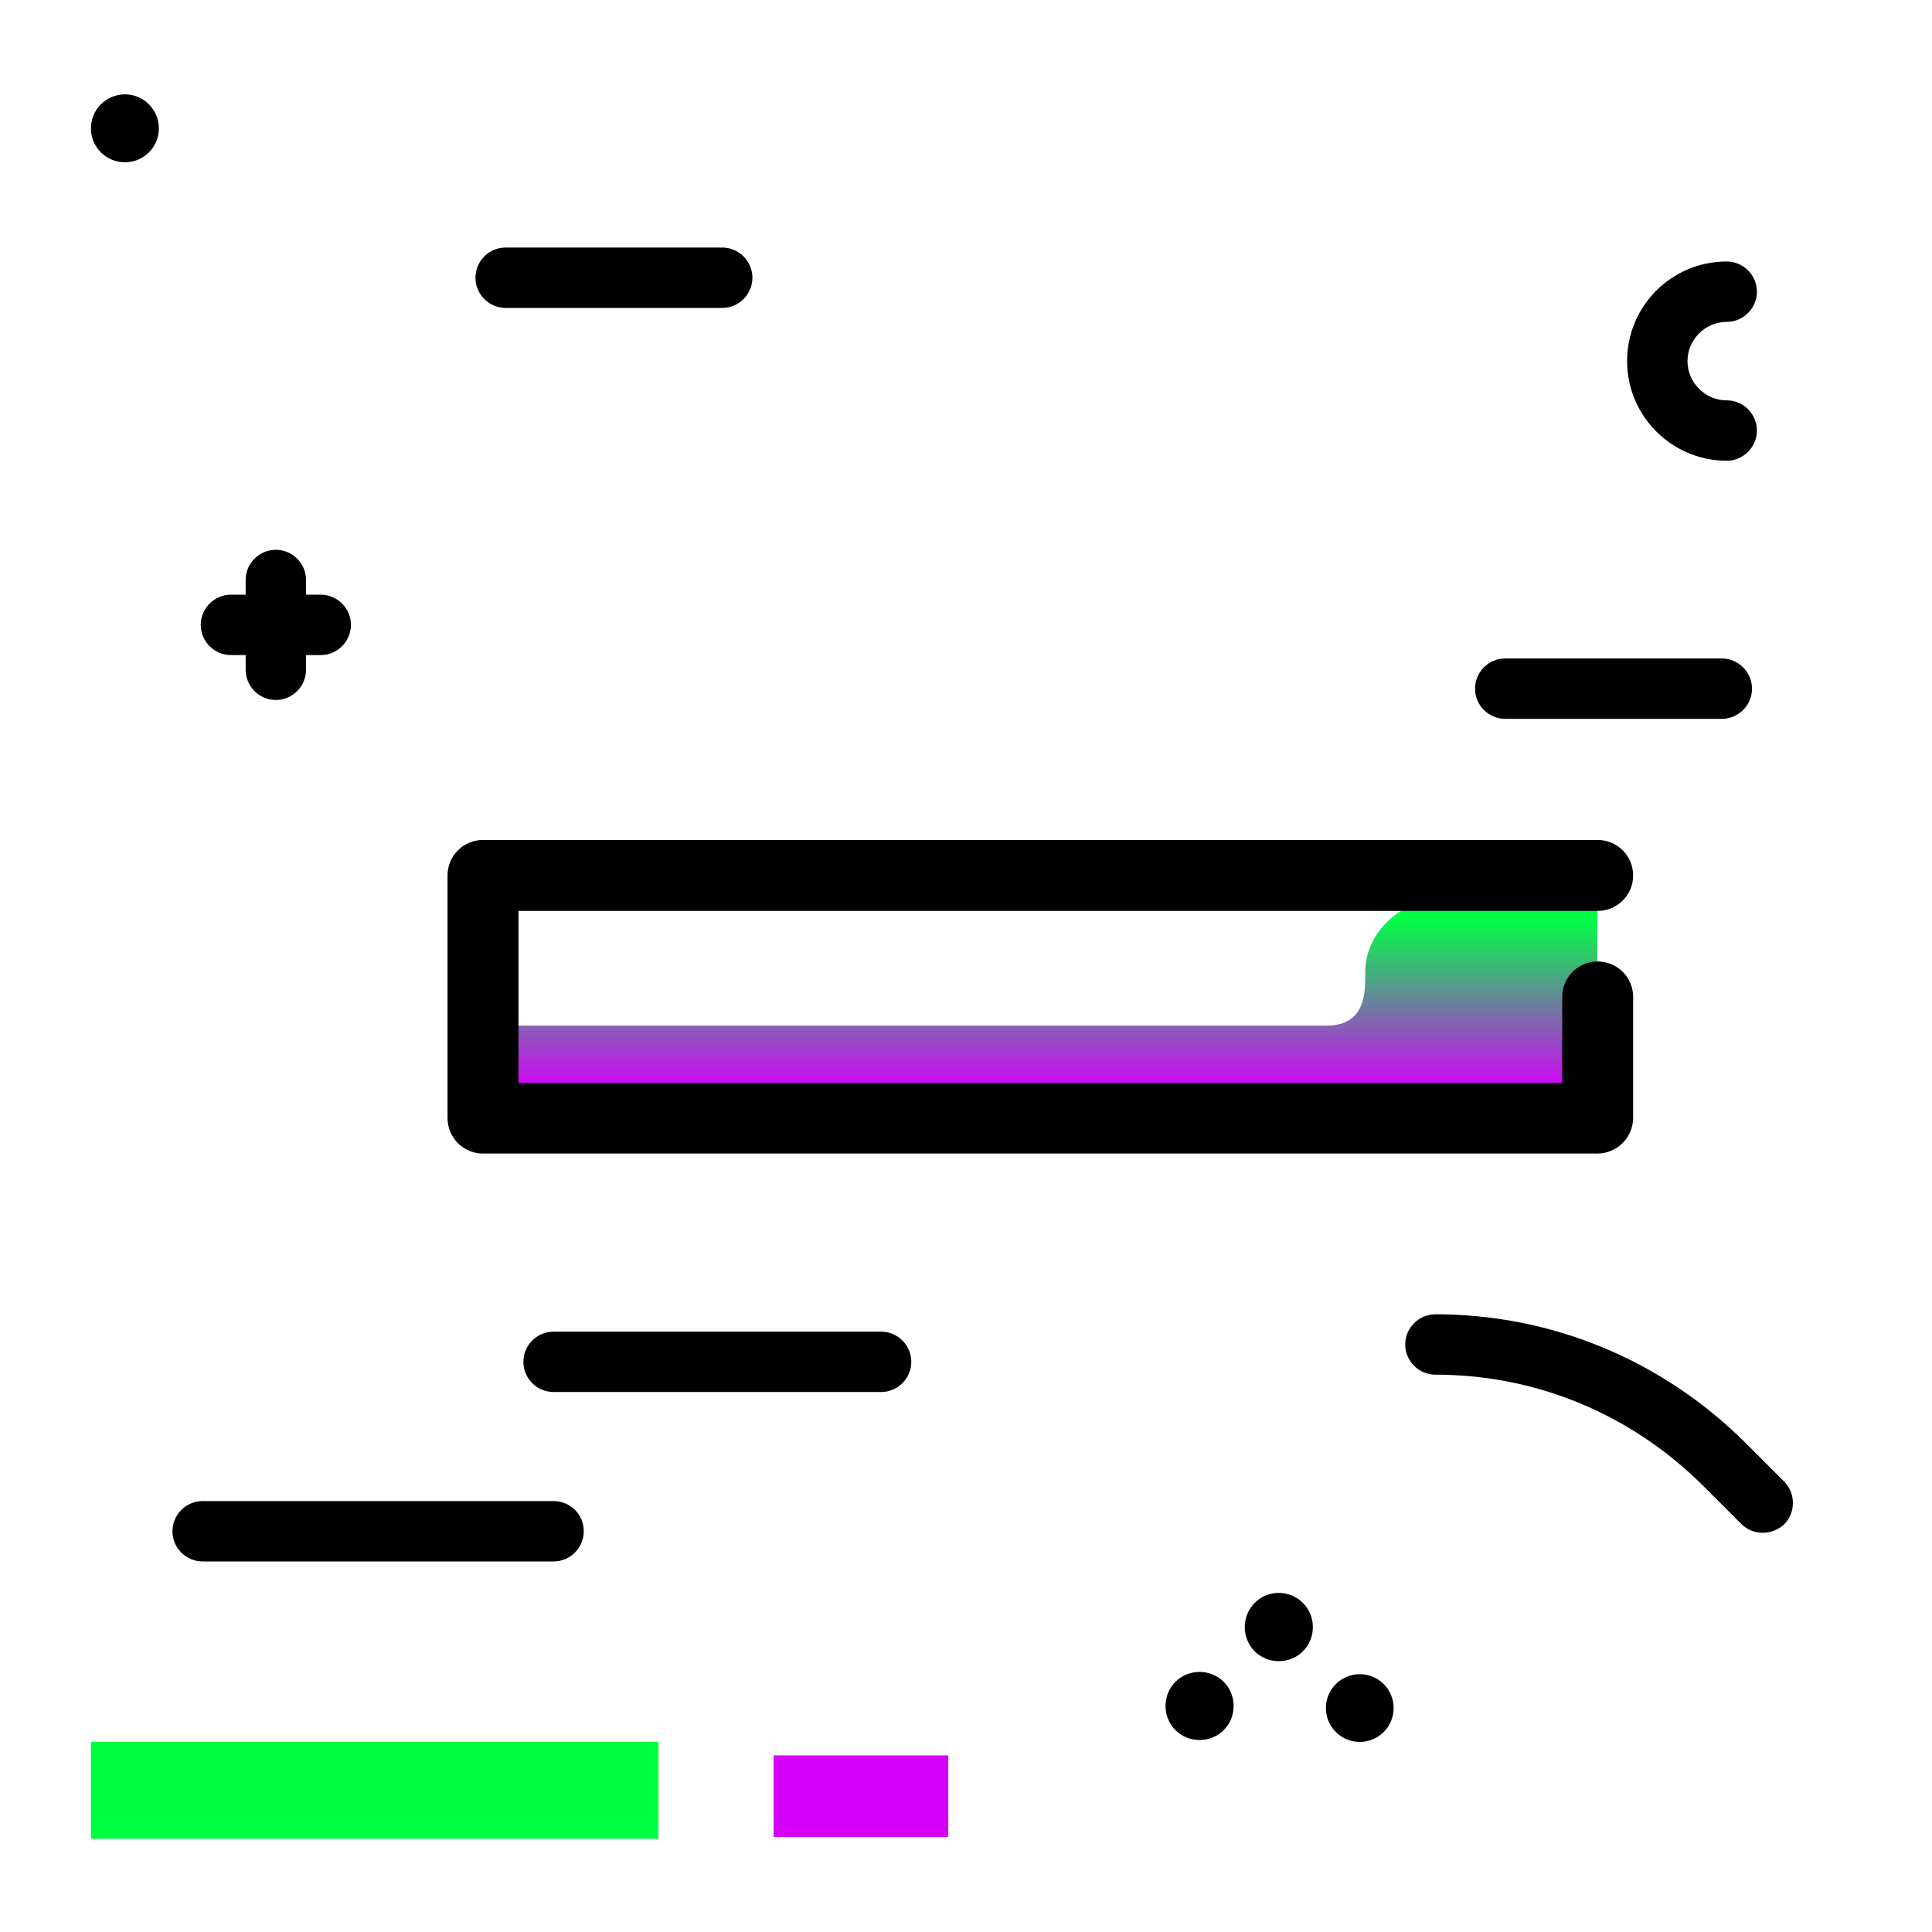 <svg version="1.1" id="Layer_1" xmlns="http://www.w3.org/2000/svg" xmlns:xlink="http://www.w3.org/1999/xlink" x="0px" y="0px" viewBox="0 0 512 512" enable-background="new 0 0 512 512" xml:space="preserve">
<linearGradient id="SVGID_1_" gradientUnits="userSpaceOnUse" x1="276.049" y1="288.92" x2="276.049" y2="243.262" class="gradient-element">
	<stop offset="0" class="primary-color-gradient" style="stop-color: rgb(213, 0, 249)"></stop>
	<stop offset="1" class="secondary-color-gradient" style="stop-color: rgb(0, 255, 66)"></stop>
</linearGradient>
<path fill="url(#SVGID_1_)" d="M423.3,237.3v44.3c0,4.9-4.6,8.8-10.2,8.8H132c-5.7,0-2.2-8.9-2.3-13.7c0-4.9,4.6-4.9,10.2-4.9h211.7
	c9.7,0,10.2-7.9,10.2-12.7v-1.5c0-11.1,10.5-20.2,23.5-20.2h27.6C418.8,237.3,423.3,232.5,423.3,237.3z"></path>
<path d="M423.3,305.7H128c-5.2,0-9.4-4.2-9.4-9.4V232c0-5.2,4.2-9.4,9.4-9.4h295.4c5.2,0,9.4,4.2,9.4,9.4s-4.2,9.4-9.4,9.4h-286V287
	H414v-22.8c0-5.2,4.2-9.4,9.4-9.4s9.4,4.2,9.4,9.4v32.2C432.7,301.5,428.5,305.7,423.3,305.7z"></path>
<g>
	<path fill="rgb(0, 255, 66)" class="secondary-color" d="M174.5,487.3H24.1v-25.7h150.4V487.3z"></path>
	<path fill="rgb(213, 0, 249)" class="primary-color" d="M251.3,486.8h-46.3v-21.6h46.3V486.8z"></path>
</g>
<path d="M154.7,405.8c0,4.4-3.6,8-8,8h-93c-4.4,0-8-3.6-8-8s3.6-8,8-8h93C151.1,397.8,154.7,401.3,154.7,405.8z M134,81.6h57.4
	c4.4,0,8-3.6,8-8s-3.6-8-8-8H134c-4.4,0-8,3.6-8,8S129.6,81.6,134,81.6z M233.5,352.9h-86.8c-4.4,0-8,3.6-8,8s3.6,8,8,8h86.8
	c4.4,0,8-3.6,8-8S237.9,352.9,233.5,352.9z M398.9,190.5h57.4c4.4,0,8-3.6,8-8s-3.6-8-8-8h-57.4c-4.4,0-8,3.6-8,8
	S394.5,190.5,398.9,190.5z M332.5,424.8c-3.5,3.5-3.5,9.3,0,12.8s9.3,3.5,12.8,0s3.5-9.3,0-12.8S336,421.2,332.5,424.8z M354,446.3
	c-3.5,3.5-3.5,9.2,0,12.7c3.5,3.5,9.2,3.5,12.7,0c3.5-3.5,3.5-9.2,0-12.7S357.5,442.8,354,446.3z M311.5,445.7
	c-3.5,3.5-3.5,9.3,0,12.8s9.3,3.5,12.8,0s3.5-9.3,0-12.8S315,442.2,311.5,445.7z M457.6,122.1c4.4,0,8-3.6,8-8s-3.6-8-8-8
	c-5.7,0-10.4-4.7-10.4-10.4s4.7-10.4,10.4-10.4c4.4,0,8-3.6,8-8s-3.6-8-8-8c-14.6,0-26.4,11.8-26.4,26.4S443.1,122.1,457.6,122.1z
	 M61.2,173.6h3.9v3.9c0,4.4,3.6,8,8,8s8-3.6,8-8v-3.9H85c4.4,0,8-3.6,8-8s-3.6-8-8-8h-3.9v-3.9c0-4.4-3.6-8-8-8s-8,3.6-8,8v3.9h-3.9
	c-4.4,0-8,3.6-8,8S56.8,173.6,61.2,173.6z M472.8,392.6l-10-10c-22.1-22.1-51.4-34.3-82.4-34.3c-4.4,0-8,3.6-8,8s3.6,8,8,8
	c26.8,0,52,10.5,71.1,29.6l10,10c1.6,1.6,3.6,2.3,5.7,2.3s4.1-0.8,5.7-2.3C475.9,400.8,475.9,395.7,472.8,392.6z M33.1,25
	c-4.9,0-9,4-9,9s4,9,9,9s9-4,9-9S38,25,33.1,25z"></path>
</svg>